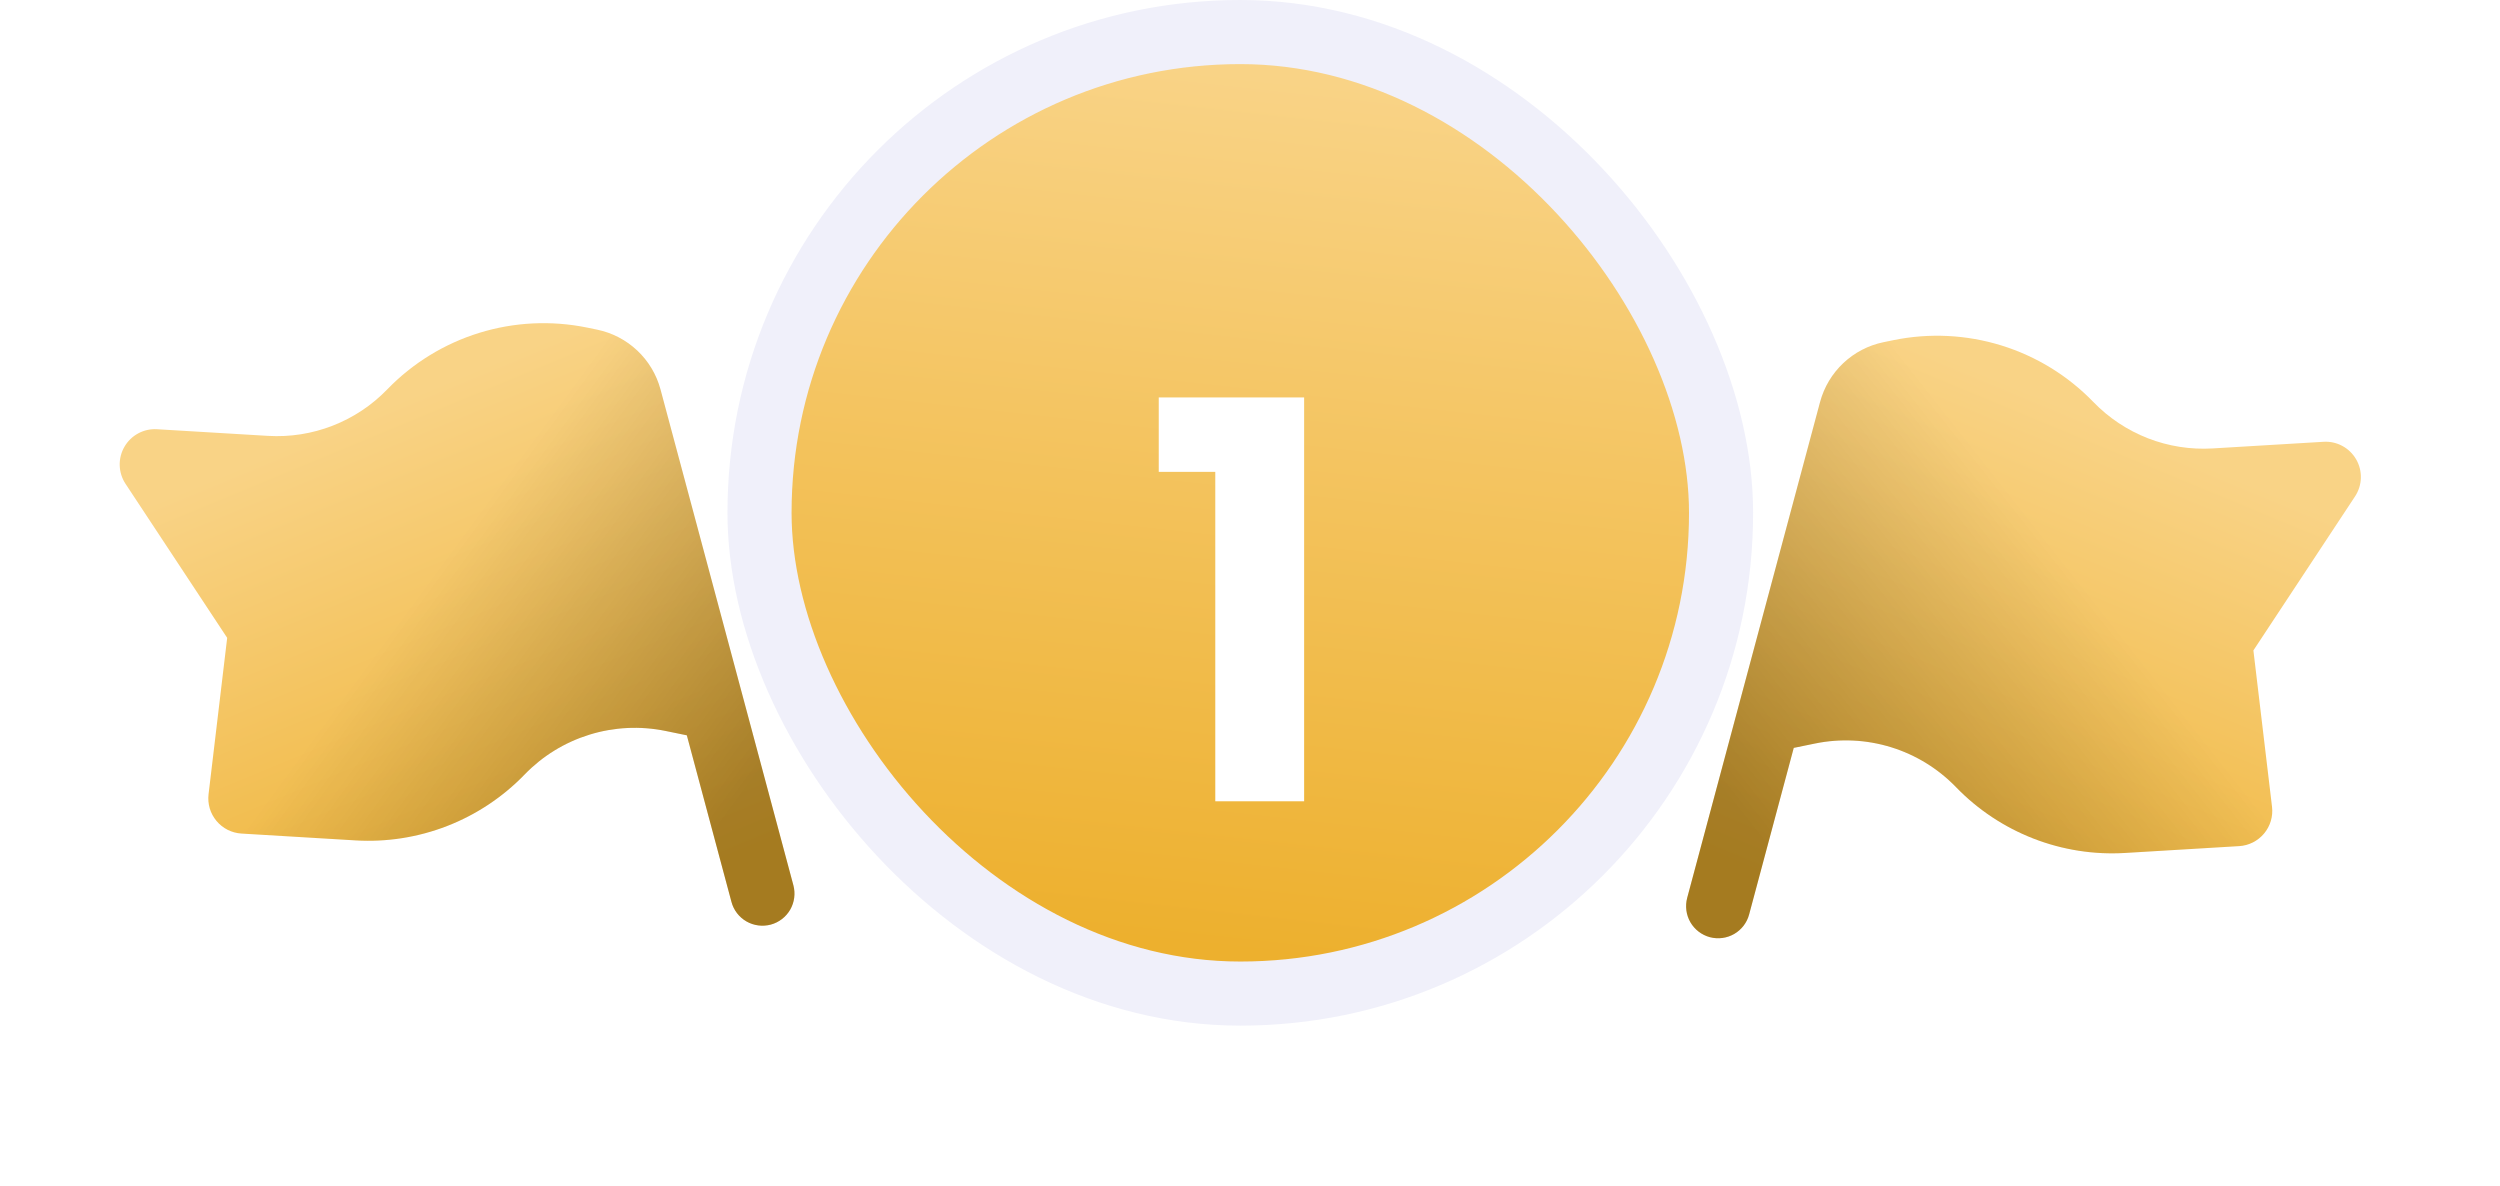 <svg width="78" height="37" viewBox="0 0 78 37" fill="none" xmlns="http://www.w3.org/2000/svg">
<g clip-path="url(#clip0_1122_13698)">
<path fill-rule="evenodd" clip-rule="evenodd" d="M56.264 14.492L56.786 12.543C57.04 11.596 57.807 10.873 58.768 10.676L59.079 10.612C60.196 10.384 61.353 10.441 62.443 10.778C63.532 11.115 64.519 11.722 65.312 12.541C65.791 13.037 66.372 13.423 67.014 13.674C67.657 13.924 68.346 14.032 69.034 13.991L72.494 13.784C72.698 13.771 72.901 13.816 73.081 13.913C73.261 14.01 73.41 14.155 73.512 14.332C73.614 14.508 73.665 14.71 73.659 14.914C73.653 15.118 73.59 15.317 73.478 15.487L70.306 20.293L70.887 25.171C70.905 25.32 70.892 25.47 70.85 25.614C70.807 25.758 70.735 25.891 70.639 26.006C70.543 26.121 70.425 26.215 70.291 26.283C70.157 26.351 70.011 26.39 69.862 26.399L66.307 26.612C65.331 26.671 64.354 26.518 63.442 26.163C62.531 25.808 61.707 25.261 61.027 24.558C60.468 23.98 59.772 23.552 59.004 23.314C58.236 23.076 57.42 23.036 56.633 23.197L55.965 23.334L54.572 28.533C54.504 28.789 54.336 29.007 54.106 29.14C53.877 29.272 53.604 29.308 53.348 29.24C53.091 29.171 52.873 29.003 52.74 28.774C52.608 28.544 52.572 28.271 52.64 28.015L56.264 14.492Z" fill="url(#paint0_linear_1122_13698)"/>
<path fill-rule="evenodd" clip-rule="evenodd" d="M56.264 14.492L56.786 12.543C57.04 11.596 57.807 10.873 58.768 10.676L59.079 10.612C60.196 10.384 61.353 10.441 62.443 10.778C63.532 11.115 64.519 11.722 65.312 12.541C65.791 13.037 66.372 13.423 67.014 13.674C67.657 13.924 68.346 14.032 69.034 13.991L72.494 13.784C72.698 13.771 72.901 13.816 73.081 13.913C73.261 14.01 73.41 14.155 73.512 14.332C73.614 14.508 73.665 14.71 73.659 14.914C73.653 15.118 73.59 15.317 73.478 15.487L70.306 20.293L70.887 25.171C70.905 25.32 70.892 25.47 70.85 25.614C70.807 25.758 70.735 25.891 70.639 26.006C70.543 26.121 70.425 26.215 70.291 26.283C70.157 26.351 70.011 26.39 69.862 26.399L66.307 26.612C65.331 26.671 64.354 26.518 63.442 26.163C62.531 25.808 61.707 25.261 61.027 24.558C60.468 23.98 59.772 23.552 59.004 23.314C58.236 23.076 57.42 23.036 56.633 23.197L55.965 23.334L54.572 28.533C54.504 28.789 54.336 29.007 54.106 29.14C53.877 29.272 53.604 29.308 53.348 29.24C53.091 29.171 52.873 29.003 52.74 28.774C52.608 28.544 52.572 28.271 52.64 28.015L56.264 14.492Z" fill="url(#paint1_linear_1122_13698)" fill-opacity="0.3"/>
</g>
<g clip-path="url(#clip1_1122_13698)">
<path fill-rule="evenodd" clip-rule="evenodd" d="M21.13 14.1L20.608 12.151C20.354 11.204 19.587 10.481 18.626 10.284L18.315 10.22C17.198 9.992 16.041 10.049 14.951 10.386C13.862 10.723 12.875 11.329 12.082 12.149C11.603 12.645 11.022 13.031 10.38 13.281C9.737 13.532 9.049 13.64 8.36 13.599L4.9 13.392C4.696 13.379 4.493 13.424 4.313 13.521C4.133 13.618 3.984 13.763 3.882 13.94C3.78 14.116 3.729 14.318 3.735 14.522C3.741 14.726 3.804 14.925 3.916 15.095L7.088 19.901L6.507 24.779C6.489 24.927 6.502 25.078 6.544 25.222C6.587 25.366 6.659 25.499 6.755 25.614C6.851 25.729 6.969 25.823 7.103 25.891C7.237 25.958 7.383 25.998 7.533 26.007L11.087 26.22C12.063 26.279 13.04 26.126 13.952 25.771C14.863 25.416 15.687 24.869 16.367 24.166C16.926 23.587 17.622 23.16 18.39 22.922C19.158 22.684 19.974 22.644 20.762 22.805L21.429 22.942L22.822 28.14C22.89 28.397 23.058 28.615 23.288 28.748C23.517 28.88 23.79 28.916 24.047 28.848C24.303 28.779 24.521 28.611 24.654 28.382C24.786 28.152 24.822 27.879 24.754 27.623L21.13 14.1Z" fill="url(#paint2_linear_1122_13698)"/>
<path fill-rule="evenodd" clip-rule="evenodd" d="M21.13 14.1L20.608 12.151C20.354 11.204 19.587 10.481 18.626 10.284L18.315 10.22C17.198 9.992 16.041 10.049 14.951 10.386C13.862 10.723 12.875 11.329 12.082 12.149C11.603 12.645 11.022 13.031 10.38 13.281C9.737 13.532 9.049 13.64 8.36 13.599L4.9 13.392C4.696 13.379 4.493 13.424 4.313 13.521C4.133 13.618 3.984 13.763 3.882 13.94C3.78 14.116 3.729 14.318 3.735 14.522C3.741 14.726 3.804 14.925 3.916 15.095L7.088 19.901L6.507 24.779C6.489 24.927 6.502 25.078 6.544 25.222C6.587 25.366 6.659 25.499 6.755 25.614C6.851 25.729 6.969 25.823 7.103 25.891C7.237 25.958 7.383 25.998 7.533 26.007L11.087 26.22C12.063 26.279 13.04 26.126 13.952 25.771C14.863 25.416 15.687 24.869 16.367 24.166C16.926 23.587 17.622 23.16 18.39 22.922C19.158 22.684 19.974 22.644 20.762 22.805L21.429 22.942L22.822 28.14C22.89 28.397 23.058 28.615 23.288 28.748C23.517 28.88 23.79 28.916 24.047 28.848C24.303 28.779 24.521 28.611 24.654 28.382C24.786 28.152 24.822 27.879 24.754 27.623L21.13 14.1Z" fill="url(#paint3_linear_1122_13698)" fill-opacity="0.3"/>
</g>
<rect x="23.697" y="1" width="30" height="30" rx="15" fill="url(#paint4_linear_1122_13698)"/>
<g filter="url(#filter0_d_1122_13698)">
<path d="M37.917 11.722H36.153V9.4H40.689V22H37.917V11.722Z" fill="white"/>
</g>
<rect x="23.697" y="1" width="30" height="30" rx="15" stroke="#F0F0FA" stroke-width="2"/>
<defs>
<filter id="filter0_d_1122_13698" x="32.153" y="8.4" width="12.536" height="20.6" filterUnits="userSpaceOnUse" color-interpolation-filters="sRGB">
<feFlood flood-opacity="0" result="BackgroundImageFix"/>
<feColorMatrix in="SourceAlpha" type="matrix" values="0 0 0 0 0 0 0 0 0 0 0 0 0 0 0 0 0 0 127 0" result="hardAlpha"/>
<feOffset dy="3"/>
<feGaussianBlur stdDeviation="2"/>
<feComposite in2="hardAlpha" operator="out"/>
<feColorMatrix type="matrix" values="0 0 0 0 0 0 0 0 0 0 0 0 0 0 0 0 0 0 0.29 0"/>
<feBlend mode="normal" in2="BackgroundImageFix" result="effect1_dropShadow_1122_13698"/>
<feBlend mode="normal" in="SourceGraphic" in2="effect1_dropShadow_1122_13698" result="shape"/>
</filter>
<linearGradient id="paint0_linear_1122_13698" x1="60.958" y1="29.755" x2="67.51" y2="13.961" gradientUnits="userSpaceOnUse">
<stop stop-color="#EDB02E"/>
<stop offset="1" stop-color="#F9D386"/>
</linearGradient>
<linearGradient id="paint1_linear_1122_13698" x1="55.197" y1="26.392" x2="65.197" y2="18.5" gradientUnits="userSpaceOnUse">
<stop/>
<stop offset="1" stop-opacity="0"/>
</linearGradient>
<linearGradient id="paint2_linear_1122_13698" x1="16.437" y1="29.362" x2="9.884" y2="13.569" gradientUnits="userSpaceOnUse">
<stop stop-color="#EDB02E"/>
<stop offset="1" stop-color="#F9D386"/>
</linearGradient>
<linearGradient id="paint3_linear_1122_13698" x1="22.197" y1="26" x2="12.697" y2="19" gradientUnits="userSpaceOnUse">
<stop/>
<stop offset="1" stop-opacity="0"/>
</linearGradient>
<linearGradient id="paint4_linear_1122_13698" x1="38.697" y1="29.667" x2="41.697" y2="2.667" gradientUnits="userSpaceOnUse">
<stop stop-color="#EDB02E"/>
<stop offset="1" stop-color="#F9D386"/>
</linearGradient>
<clipPath id="clip0_1122_13698">
<rect width="24" height="24" fill="white" transform="translate(54.212 6.695) rotate(15)"/>
</clipPath>
<clipPath id="clip1_1122_13698">
<rect width="24" height="24" fill="white" transform="matrix(-0.966 0.259 0.259 0.966 23.182 6.303)"/>
</clipPath>
</defs>
</svg>
